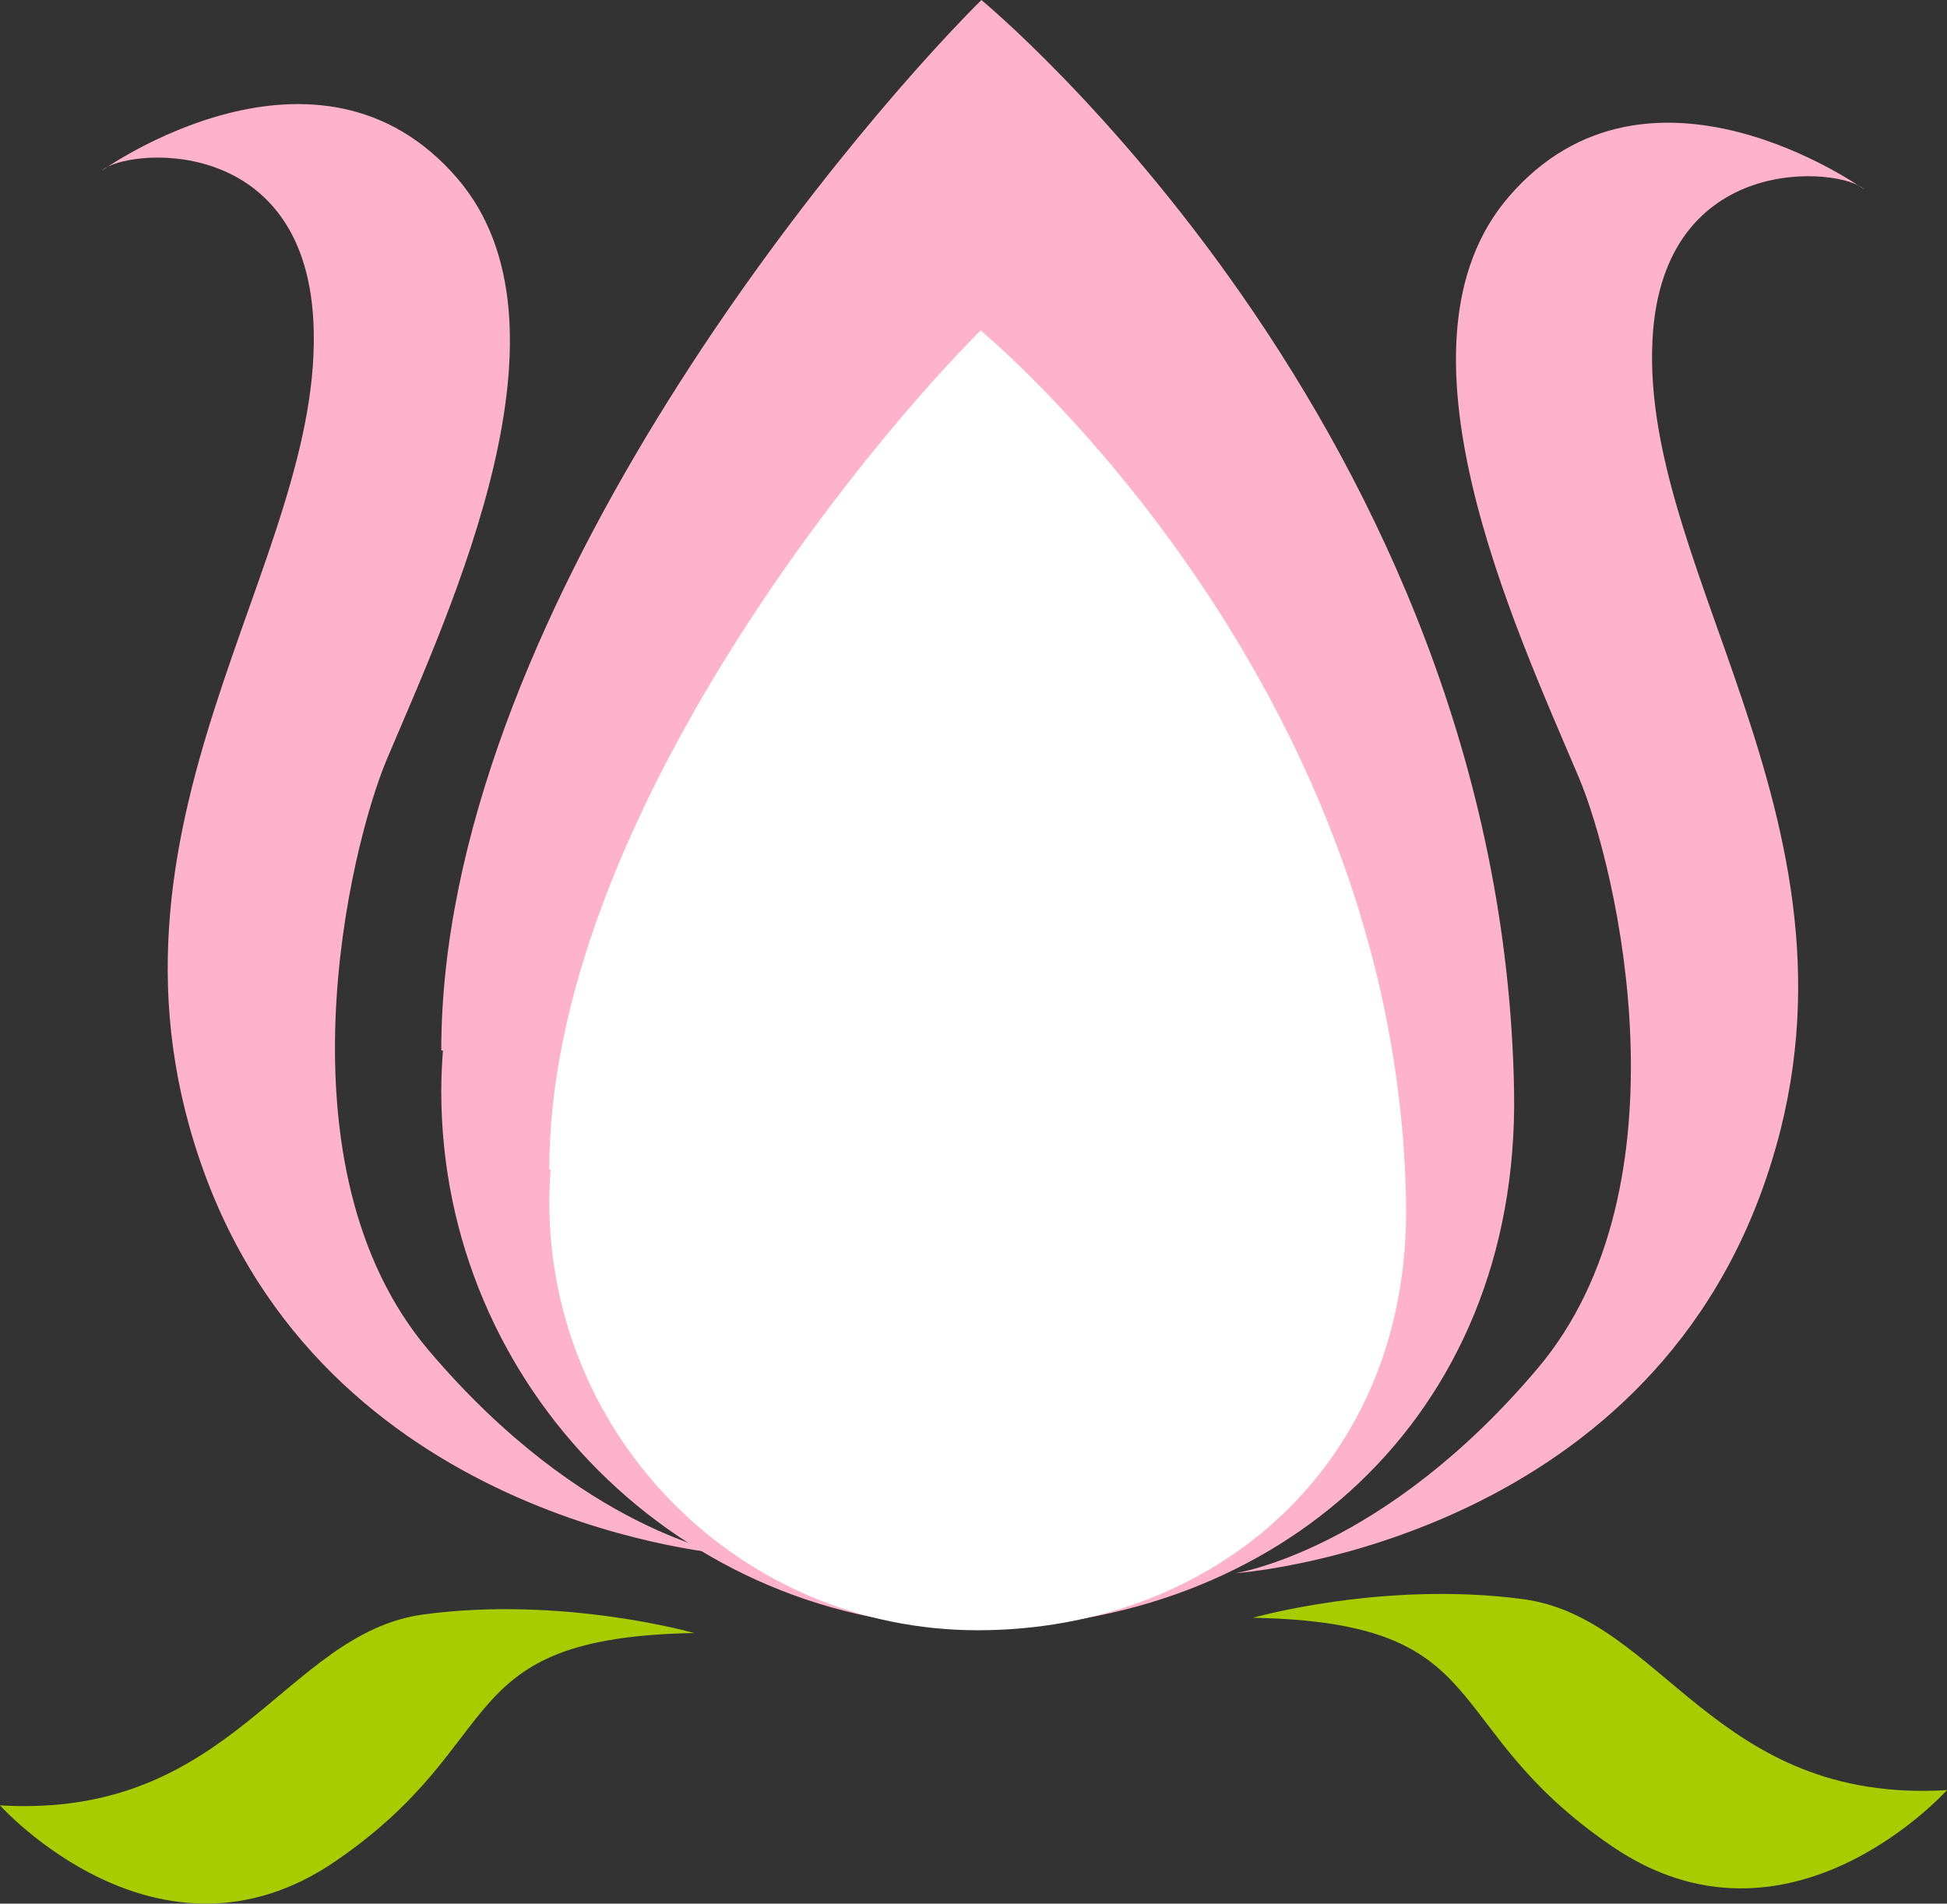 <svg version="1.1" id="图层_1" x="0px" y="0px" width="180px" height="176.005px" viewBox="0 0 180 176.005" enable-background="new 0 0 180 176.005" xml:space="preserve" xmlns="http://www.w3.org/2000/svg" xmlns:xlink="http://www.w3.org/1999/xlink" xmlns:xml="http://www.w3.org/XML/1998/namespace">
  <rect x="0" y="0" width="180" height="176.005" fill="#333333" stroke="none"/>
  <path fill="#FFB2CB" d="M90.727,0C77.389,13.338,40.795,57.456,40.795,97.129l0.154,0.012c-0.093,1.239-0.154,2.486-0.154,3.75
	c0,27.389,22.203,49.59,49.591,49.59c27.387,0,50.114-19.155,49.59-49.59C138.919,39.681,90.727,0,90.727,0z" class="color c1"/>
  <path fill="#FFFFFF" d="M90.658,30.552c-10.652,10.651-39.876,45.886-39.876,77.569l0.124,0.01
	c-0.074,0.988-0.124,1.986-0.124,2.995c0,21.873,17.732,39.604,39.605,39.604c21.872,0,40.022-15.298,39.603-39.604
	C129.146,62.242,90.658,30.552,90.658,30.552z" class="color c2"/>
  <path fill="#FFB2CB" d="M114.198,145.457c0,0,36.482-2.49,48.555-35.016c12.073-32.525-11.169-56.831-9.978-79.079
	c0.938-17.533,17.513-15.88,19.567-13.854c0,0-19.96-14.324-32.875,0.705c-11.627,13.529,0.472,39.45,6.483,53.638
	c3.539,8.347,10.471,37.806-3.812,54.69C127.855,143.427,114.198,145.457,114.198,145.457z" class="color c1"/>
  <path fill="#FFB2CB" d="M67.548,143.734c0,0-36.485-2.489-48.557-35.016C6.919,76.194,30.162,51.888,28.969,29.641
	c-0.938-17.533-17.51-15.88-19.567-13.854c0,0,19.96-14.324,32.877,0.704c11.625,13.53-0.472,39.451-6.485,53.638
	c-3.537,8.347-10.472,37.806,3.813,54.691C53.889,141.704,67.548,143.734,67.548,143.734z" class="color c1"/>
  <path fill="#A9CC00" d="M115.831,149.576c0,0,12.06-3.443,24.978-1.722c12.922,1.722,17.656,18.948,39.191,17.656
	c0,0-14.645,16.365-31.01,5.168C132.627,159.482,138.655,150.007,115.831,149.576z" class="color c3"/>
  <path fill="#A9CC00" d="M64.167,150.986c0,0-12.059-3.445-24.977-1.723C26.268,150.986,21.533,168.212,0,166.92
	c0,0,14.643,16.364,31.008,5.168C47.371,160.892,41.343,151.415,64.167,150.986z" class="color c3"/>
</svg>
